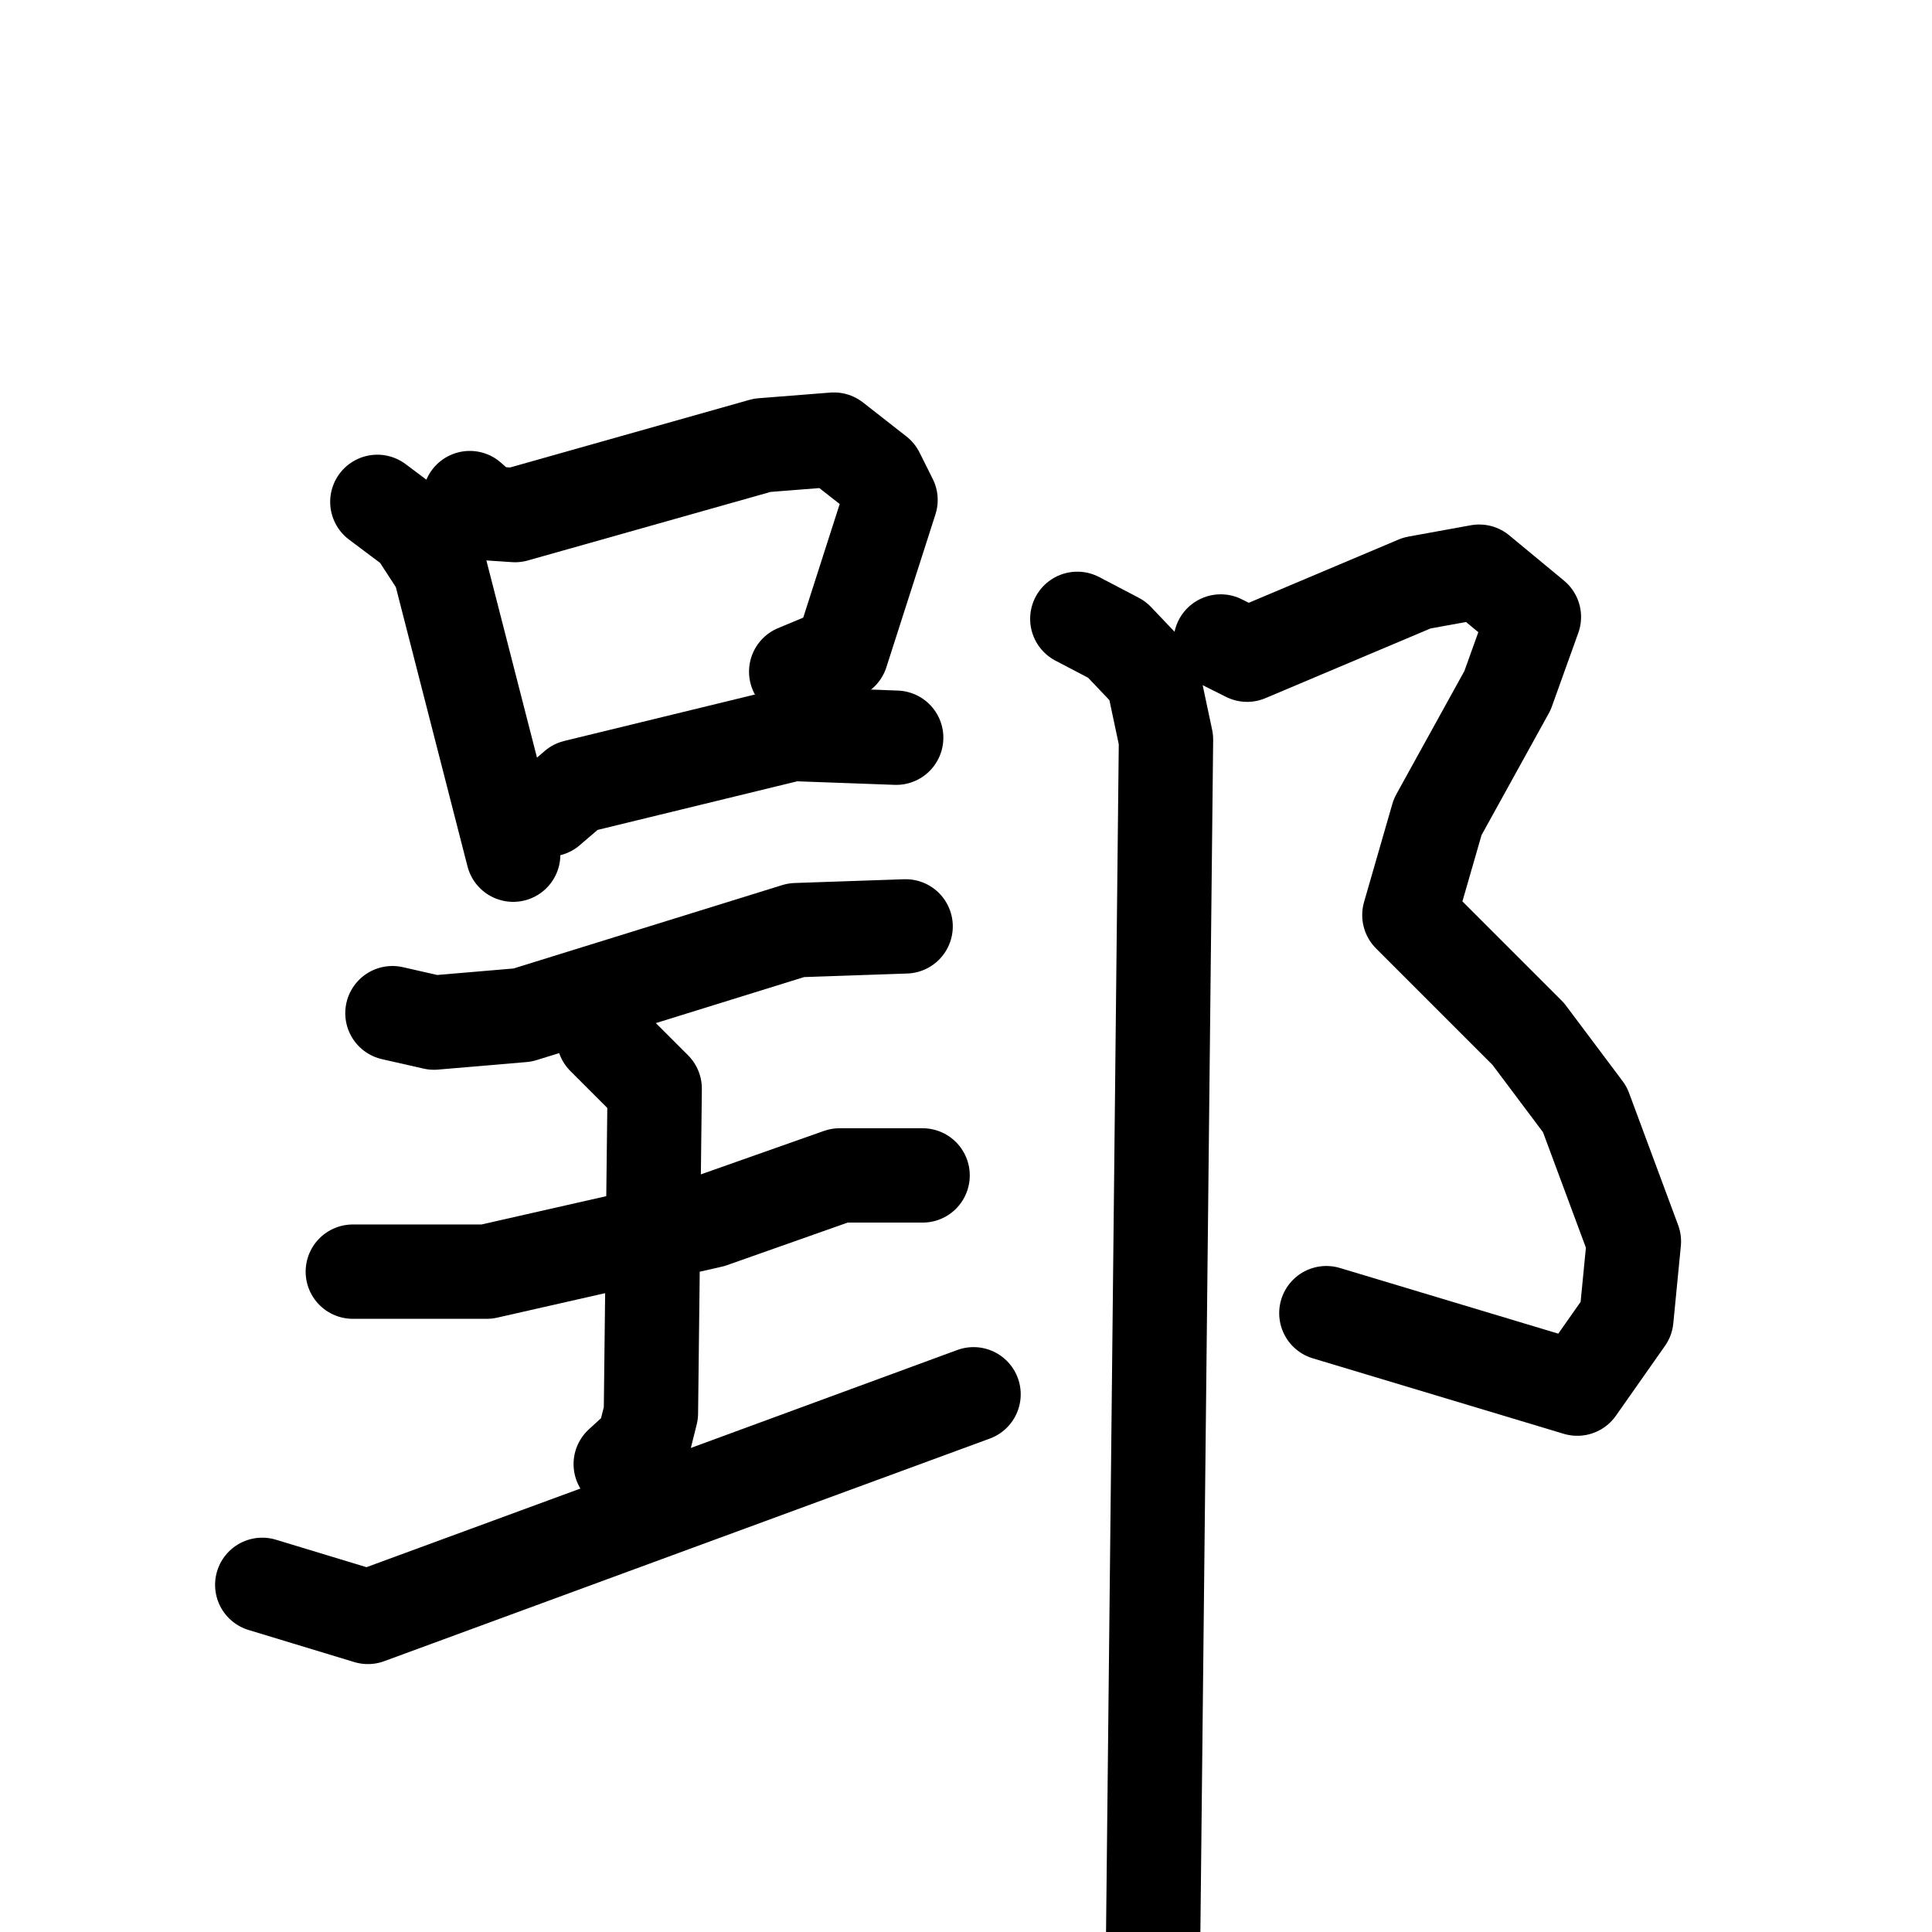 <svg xmlns="http://www.w3.org/2000/svg" viewBox="0 0 1024 1024">
  <g style="fill:none;stroke:#000000;stroke-width:50;stroke-linecap:round;stroke-linejoin:round;" transform="scale(1, 1) translate(0, 0)">
    <path d="M 200.0,266.0 L 220.0,281.0 L 233.0,301.0 L 272.0,453.0"/>
    <path d="M 249.0,264.0 L 258.0,272.0 L 273.0,273.0 L 404.0,236.0 L 442.0,233.0 L 465.0,251.0 L 472.0,265.0 L 446.0,346.0 L 422.0,356.0"/>
    <path d="M 291.0,429.0 L 305.0,417.0 L 420.0,389.0 L 475.0,391.0"/>
    <path d="M 208.0,537.0 L 230.0,542.0 L 277.0,538.0 L 422.0,493.0 L 480.0,491.0"/>
    <path d="M 187.0,674.0 L 258.0,674.0 L 377.0,647.0 L 445.0,623.0 L 489.0,623.0"/>
    <path d="M 320.0,550.0 L 347.0,577.0 L 345.0,749.0 L 341.0,765.0 L 329.0,776.0"/>
    <path d="M 139.0,840.0 L 195.0,857.0 L 516.0,739.0"/>
    <path d="M 647.0,340.0 L 661.0,347.0 L 751.0,309.0 L 784.0,303.0 L 813.0,327.0 L 799.0,366.0 L 762.0,433.0 L 747.0,485.0 L 810.0,548.0 L 840.0,588.0 L 866.0,658.0 L 862.0,699.0 L 836.0,736.0 L 703.0,696.0"/>
    <path d="M 571.0,328.0 L 592.0,339.0 L 611.0,359.0 L 618.0,392.0 L 611.0,1045.0"/>
  </g>
</svg>
